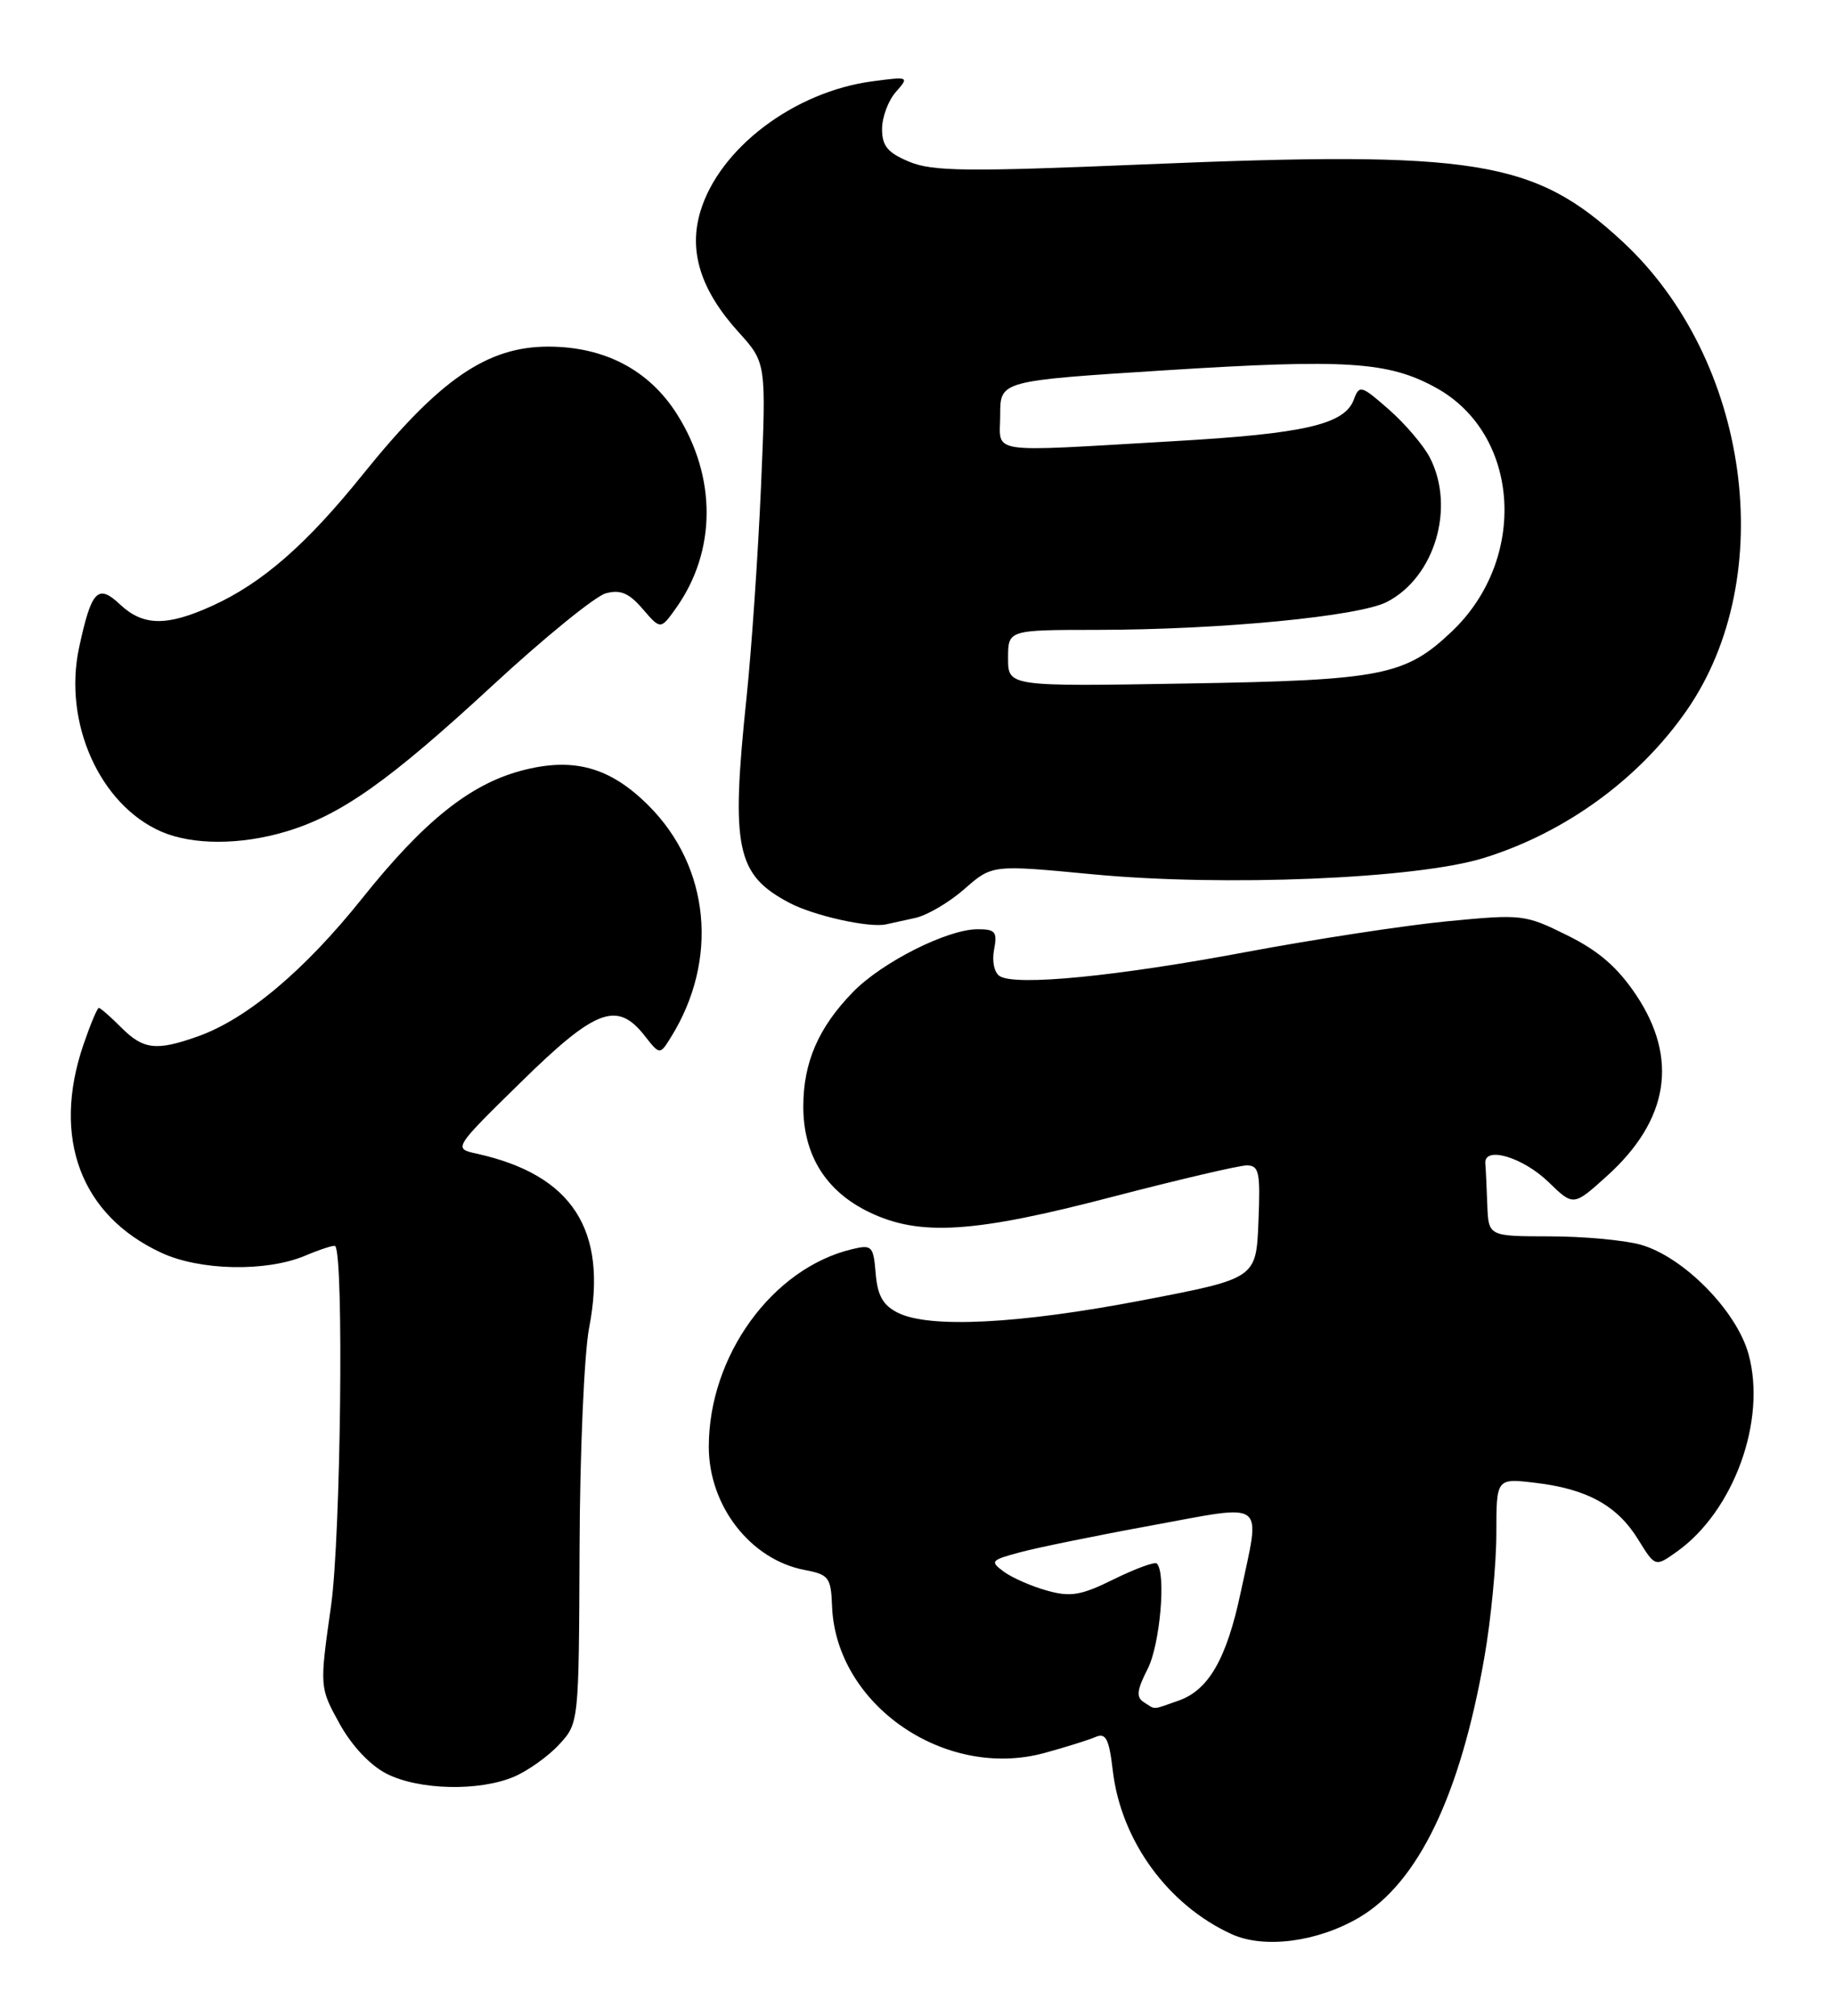 <?xml version="1.0" encoding="UTF-8" standalone="no"?>
<!DOCTYPE svg PUBLIC "-//W3C//DTD SVG 1.1//EN" "http://www.w3.org/Graphics/SVG/1.1/DTD/svg11.dtd" >
<svg xmlns="http://www.w3.org/2000/svg" xmlns:xlink="http://www.w3.org/1999/xlink" version="1.1" viewBox="0 0 233 256">
 <g >
 <path fill="currentColor"
d=" M 172.55 243.53 C 180.06 239.12 185.42 228.00 188.48 210.47 C 189.32 205.67 190.00 198.58 190.00 194.73 C 190.00 187.72 190.00 187.72 194.95 188.31 C 201.50 189.08 205.34 191.19 207.99 195.48 C 210.17 199.01 210.17 199.01 212.91 197.06 C 220.14 191.92 224.33 180.41 222.03 172.00 C 220.52 166.46 213.74 159.58 208.29 158.06 C 206.21 157.49 201.01 157.01 196.75 157.01 C 189.00 157.00 189.00 157.00 188.85 153.00 C 188.77 150.80 188.66 148.44 188.60 147.75 C 188.42 145.49 193.36 146.95 196.63 150.12 C 199.79 153.19 199.79 153.19 204.05 149.34 C 211.89 142.26 213.15 134.45 207.75 126.36 C 205.39 122.84 202.99 120.75 199.00 118.78 C 193.63 116.12 193.27 116.08 183.74 117.00 C 178.38 117.52 166.90 119.28 158.24 120.90 C 141.74 124.00 129.01 125.24 126.95 123.97 C 126.25 123.54 125.94 122.09 126.22 120.61 C 126.66 118.33 126.39 118.00 124.11 118.01 C 120.27 118.02 111.97 122.21 108.30 125.99 C 103.92 130.49 102.00 134.92 102.00 140.53 C 102.00 146.69 104.85 151.27 110.35 153.93 C 116.75 157.03 123.62 156.60 141.21 152.00 C 149.62 149.81 157.31 148.01 158.29 148.00 C 159.88 148.00 160.05 148.83 159.79 155.18 C 159.50 162.36 159.50 162.36 145.00 165.14 C 129.37 168.14 117.99 168.72 114.00 166.71 C 112.12 165.77 111.42 164.53 111.19 161.72 C 110.90 158.23 110.71 158.03 108.19 158.64 C 98.06 161.06 90.00 172.18 90.00 183.73 C 90.00 191.25 95.31 198.08 102.18 199.38 C 105.24 199.96 105.51 200.32 105.65 203.96 C 106.12 216.49 120.00 226.08 132.65 222.61 C 135.32 221.88 138.22 220.97 139.10 220.59 C 140.42 220.02 140.82 220.80 141.30 224.88 C 142.35 233.78 148.32 241.96 156.42 245.64 C 160.54 247.50 167.27 246.62 172.55 243.53 Z  M 65.28 225.63 C 67.05 224.87 69.62 223.04 71.00 221.54 C 73.50 218.83 73.50 218.83 73.59 196.66 C 73.63 184.47 74.18 171.84 74.81 168.59 C 77.20 156.19 72.67 149.19 60.53 146.51 C 57.56 145.85 57.56 145.85 66.14 137.43 C 75.62 128.12 78.35 127.09 81.82 131.49 C 83.78 133.99 83.78 133.99 85.18 131.74 C 91.29 121.93 90.16 110.12 82.36 102.31 C 77.44 97.39 72.77 96.11 66.16 97.88 C 59.63 99.63 53.77 104.33 45.97 114.11 C 38.68 123.23 31.36 129.39 25.17 131.60 C 19.87 133.49 18.21 133.31 15.41 130.50 C 14.03 129.12 12.75 128.00 12.55 128.00 C 12.35 128.00 11.47 130.11 10.59 132.68 C 6.56 144.51 10.25 154.36 20.50 159.10 C 25.39 161.37 33.76 161.54 38.69 159.49 C 40.68 158.65 42.42 158.09 42.56 158.24 C 43.68 159.38 43.27 195.14 42.04 203.89 C 40.57 214.28 40.57 214.28 43.11 218.89 C 44.66 221.70 46.99 224.18 49.08 225.25 C 53.18 227.34 60.84 227.52 65.28 225.63 Z  M 116.23 116.57 C 117.73 116.24 120.54 114.59 122.47 112.89 C 125.98 109.81 125.98 109.81 138.74 111.03 C 155.42 112.62 179.83 111.61 188.37 108.97 C 198.72 105.77 208.10 98.96 214.16 90.23 C 225.97 73.23 222.19 45.65 206.00 30.66 C 194.79 20.29 187.49 19.11 145.20 20.88 C 122.78 21.82 118.39 21.77 115.45 20.54 C 112.71 19.40 112.00 18.54 112.00 16.38 C 112.00 14.88 112.79 12.77 113.75 11.68 C 115.47 9.73 115.42 9.71 110.76 10.33 C 100.82 11.65 91.33 18.84 88.93 26.86 C 87.41 31.92 88.97 36.86 93.77 42.17 C 97.30 46.07 97.30 46.07 96.63 61.79 C 96.25 70.43 95.43 82.45 94.80 88.50 C 92.78 107.78 93.47 111.09 100.26 114.67 C 103.35 116.30 110.38 117.86 112.50 117.39 C 113.05 117.27 114.73 116.90 116.23 116.57 Z  M 36.36 105.59 C 43.32 103.50 49.46 99.15 62.63 86.97 C 69.16 80.94 75.59 75.71 76.92 75.35 C 78.78 74.85 79.87 75.31 81.61 77.34 C 83.88 79.97 83.88 79.97 85.83 77.24 C 90.98 70.00 91.02 60.58 85.95 52.58 C 82.41 47.00 76.81 44.05 69.70 44.02 C 61.86 43.99 55.80 48.16 46.03 60.30 C 38.91 69.15 33.27 74.07 26.94 76.94 C 21.18 79.56 18.18 79.51 15.26 76.78 C 12.42 74.10 11.61 74.95 10.04 82.25 C 8.00 91.76 12.66 102.20 20.48 105.61 C 24.46 107.34 30.58 107.33 36.36 105.59 Z  M 145.24 216.17 C 144.24 215.54 144.35 214.63 145.73 211.93 C 147.30 208.85 148.09 199.76 146.89 198.56 C 146.64 198.30 144.19 199.20 141.46 200.54 C 137.28 202.61 135.95 202.84 132.95 202.00 C 131.00 201.46 128.54 200.38 127.48 199.61 C 125.67 198.28 125.79 198.13 129.53 197.13 C 131.72 196.54 139.24 195.00 146.25 193.72 C 161.02 191.01 160.07 190.29 157.53 202.26 C 155.75 210.66 153.46 214.64 149.65 215.97 C 146.19 217.18 146.79 217.15 145.24 216.17 Z  M 128.00 83.59 C 128.00 80.00 128.00 80.00 139.25 79.99 C 154.90 79.98 172.56 78.28 176.11 76.44 C 182.19 73.30 184.82 64.43 181.55 58.10 C 180.75 56.56 178.42 53.82 176.37 52.02 C 172.84 48.92 172.60 48.85 171.90 50.75 C 170.73 53.90 165.65 55.08 149.00 56.03 C 124.87 57.42 127.00 57.75 127.00 52.68 C 127.00 48.36 127.00 48.36 147.90 47.03 C 170.95 45.57 176.30 45.91 182.35 49.25 C 193.03 55.14 194.05 70.98 184.34 80.20 C 178.43 85.81 175.50 86.39 150.75 86.80 C 128.00 87.19 128.00 87.19 128.00 83.59 Z "/>
</g>
</svg>